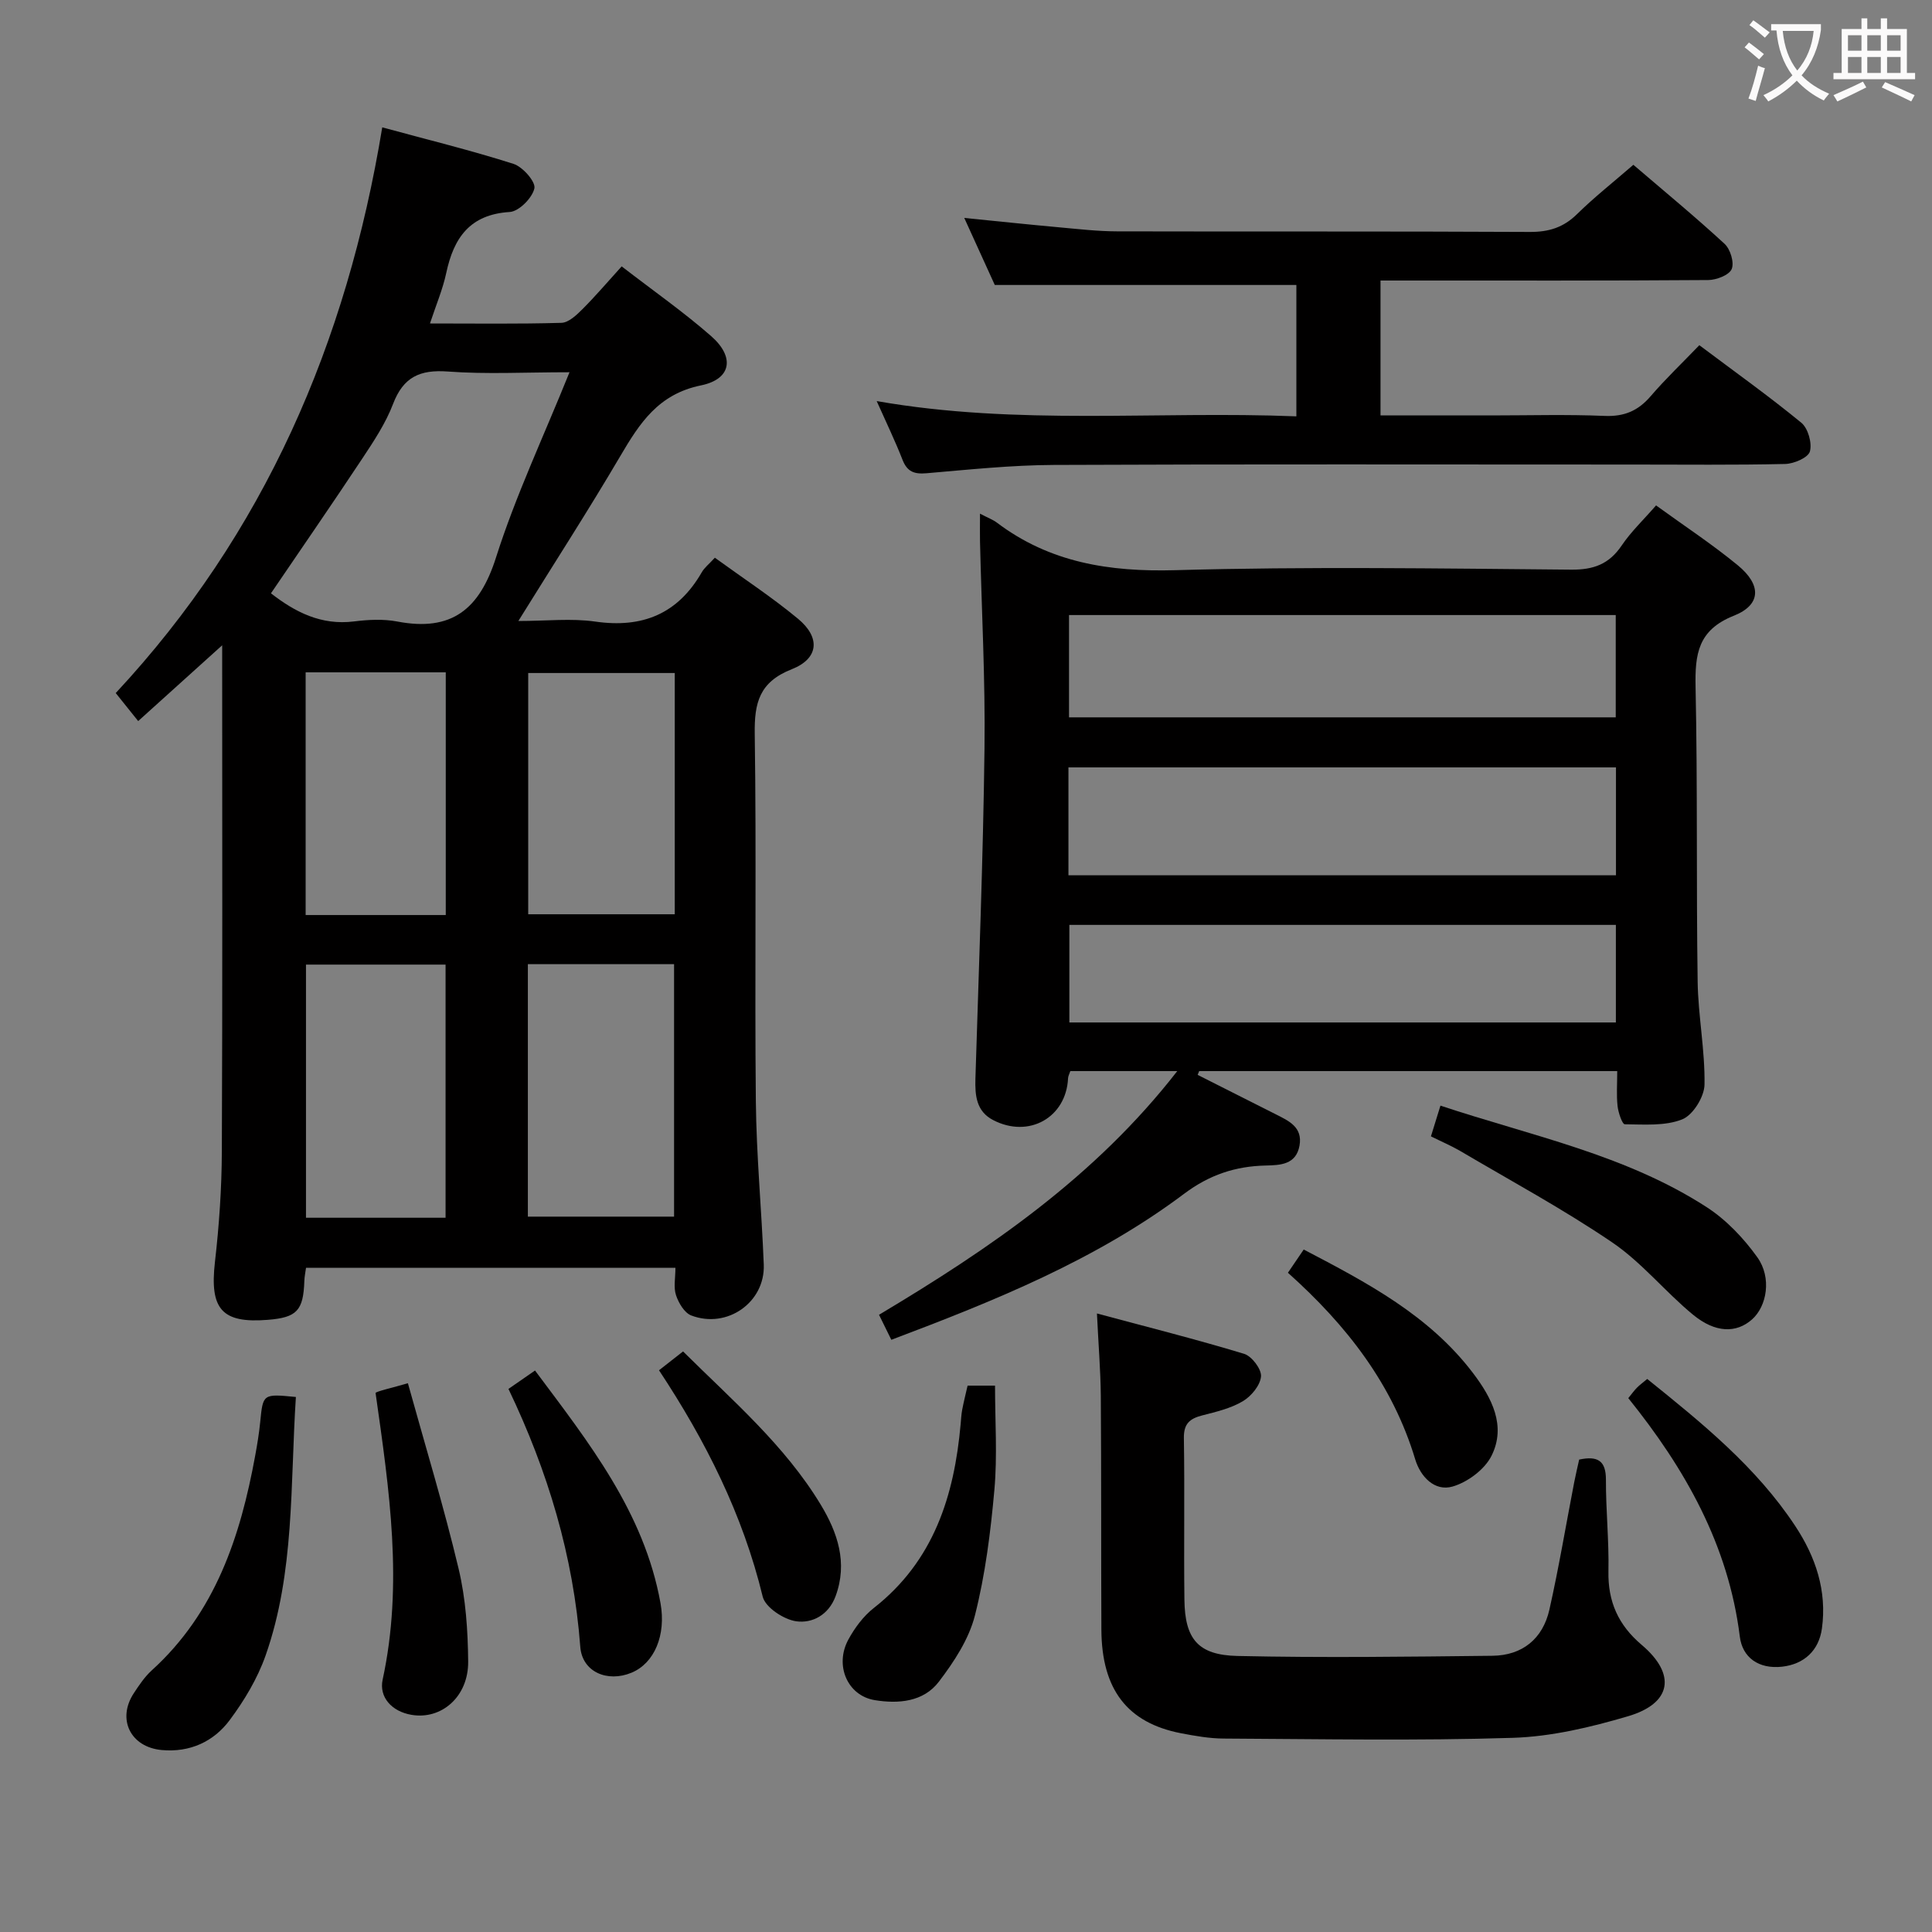 <svg enable-background="new 0 0 400 400" viewBox="0 0 400 400" xmlns="http://www.w3.org/2000/svg"><rect x="0" y="0" width="400" height="400" fill="#808080" stroke="none"/><g fill="#010000"><path d="m28.61 149.29c-1.7-2.12-3.04-3.79-4.65-5.8 30.76-33.03 47.83-72.45 55.18-117.12 9.42 2.56 18.4 4.76 27.18 7.56 1.91.61 4.62 3.71 4.32 5.07-.44 1.99-3.2 4.77-5.11 4.89-8.27.51-11.59 5.36-13.14 12.63-.72 3.36-2.09 6.58-3.37 10.45 9.36 0 18.29.13 27.21-.13 1.5-.04 3.15-1.62 4.37-2.84 2.7-2.7 5.18-5.62 8.11-8.85 6.62 5.11 12.86 9.47 18.56 14.47 4.89 4.3 4.18 8.88-2.14 10.17-8.85 1.81-12.71 7.84-16.73 14.68-6.56 11.16-13.6 22.05-21.08 34.1 5.83 0 10.97-.59 15.91.12 9.78 1.41 17.1-1.59 22.06-10.2.56-.98 1.53-1.72 2.71-3.02 5.77 4.19 11.75 8.11 17.21 12.63 4.68 3.87 4.34 8.24-1.27 10.45-6.72 2.65-7.78 6.92-7.68 13.43.37 25.32-.03 50.65.23 75.98.11 11.29 1.2 22.57 1.64 33.86.3 7.81-7.58 13.37-15.02 10.53-1.41-.54-2.62-2.59-3.15-4.2-.54-1.62-.12-3.56-.12-5.67-25.6 0-50.85 0-76.48 0-.12.9-.32 1.82-.35 2.75-.21 6.12-1.54 7.55-7.59 8.03-9.52.76-12.03-2.25-10.92-11.96.87-7.59 1.4-15.26 1.43-22.9.15-33.63.07-67.29.07-100.95 0-.97 0-1.94 0-3.85-6.08 5.49-11.53 10.41-17.39 15.69zm89.3-72.22c-9.25 0-17.25.44-25.18-.15-5.79-.43-9.22 1.13-11.35 6.71-1.52 3.98-3.96 7.67-6.34 11.26-6.2 9.36-12.59 18.6-18.94 27.95 4.99 3.89 10.41 6.67 17.2 5.82 2.95-.37 6.07-.53 8.96.02 11.24 2.15 17.03-2.51 20.45-13.31 4.05-12.73 9.8-24.91 15.2-38.3zm-8.62 174.82h30.27c0-17.9 0-35.11 0-52.27-10.26 0-20.16 0-30.27 0zm-45.94-52.18v52.41h28.9c0-17.69 0-34.9 0-52.41-9.72 0-19.12 0-28.9 0zm76.35-60.37c-10.48 0-20.38 0-30.34 0v49.95h30.34c0-16.94 0-33.34 0-49.95zm-76.42-.14v50.25h29.01c0-16.93 0-33.49 0-50.25-9.74 0-19.18 0-29.01 0z"/><path d="m202.9 106.35c1.77.92 2.7 1.26 3.46 1.83 11 8.32 23.35 10.25 36.99 9.87 27.3-.77 54.64-.35 81.96-.11 4.66.04 7.85-1.16 10.45-5.01 1.93-2.86 4.5-5.29 7.11-8.29 5.74 4.17 11.58 8 16.95 12.42 4.9 4.04 4.83 8.16-.83 10.41-7.46 2.96-8.08 7.96-7.94 14.78.43 20.31.13 40.64.43 60.96.1 7.12 1.54 14.24 1.42 21.35-.04 2.52-2.39 6.31-4.61 7.19-3.56 1.42-7.89 1.05-11.89 1.02-.53 0-1.35-2.41-1.5-3.77-.25-2.28-.07-4.6-.07-7.24-29.16 0-57.86 0-86.55 0-.11.26-.21.52-.32.78 5.38 2.71 10.75 5.43 16.13 8.14 2.71 1.37 5.65 2.66 4.96 6.51-.71 3.95-3.99 4.05-7 4.12-6.28.14-11.67 1.93-16.88 5.84-18.26 13.71-39.22 22.16-60.63 30.24-.91-1.85-1.69-3.43-2.55-5.18 22.96-13.72 44.7-28.52 61.75-50.45-7.98 0-15.03 0-22.14 0-.19.58-.45 1.03-.47 1.48-.38 8.14-8.12 12.5-15.51 8.66-3.49-1.81-3.77-5.08-3.67-8.57.7-22.77 1.6-45.54 1.88-68.32.18-14.3-.6-28.61-.93-42.91-.04-1.62 0-3.25 0-5.75zm18.31 74.87h113.36c0-7.63 0-14.89 0-22.34-37.92 0-75.59 0-113.36 0zm.12-32.7h113.19c0-7.19 0-14.08 0-21.18-37.85 0-75.39 0-113.19 0zm113.22 42.97c-37.94 0-75.59 0-113.15 0v20.2h113.15c0-6.9 0-13.48 0-20.2z"/><path d="m181.51 83.04c29.25 5.12 57.91 2 86.89 3.16 0-9.45 0-18.48 0-27.2-20.63 0-41.16 0-62.44 0-1.73-3.8-3.9-8.57-6.32-13.88 6.98.7 13.34 1.37 19.71 1.95 3.97.36 7.94.82 11.92.83 28.49.07 56.97-.03 85.46.12 3.94.02 6.96-.92 9.78-3.69 3.54-3.48 7.46-6.57 11.66-10.21 6.43 5.51 12.81 10.76 18.88 16.36 1.2 1.1 2.04 3.87 1.48 5.22-.52 1.25-3.14 2.26-4.84 2.28-20.66.15-41.31.1-61.97.1-1.82 0-3.64 0-5.9 0v27.93h22.92c7.83 0 15.67-.23 23.48.1 4.05.17 6.93-1.05 9.52-4.07 3.13-3.64 6.62-6.96 10.09-10.57 7.42 5.57 14.45 10.58 21.11 16.05 1.4 1.15 2.26 4.21 1.78 5.95-.36 1.28-3.3 2.55-5.12 2.59-10.49.24-20.99.12-31.48.12-39.98 0-79.96-.1-119.94.08-8.79.04-17.58.97-26.35 1.72-2.54.22-3.99-.3-4.96-2.75-1.5-3.85-3.3-7.58-5.36-12.19z"/><path d="m227.11 271.94c10.56 2.84 20.59 5.36 30.48 8.36 1.58.48 3.61 3.17 3.49 4.67-.15 1.84-2.01 4.09-3.75 5.13-2.5 1.49-5.52 2.2-8.4 2.94-2.58.66-3.87 1.7-3.82 4.7.18 11.15-.03 22.31.11 33.47.1 8.11 2.79 11.46 10.99 11.64 17.59.39 35.19.16 52.78-.04 6.2-.07 10.44-3.52 11.8-9.57 1.96-8.72 3.43-17.56 5.13-26.34.31-1.59.69-3.18 1.03-4.71 3.87-.82 5.55.25 5.54 4.19-.02 6.31.65 12.62.52 18.92-.13 6.32 2.06 11.17 6.88 15.25 7.2 6.1 6.24 12.11-2.82 14.78-7.74 2.28-15.86 4.22-23.87 4.47-19.92.63-39.87.25-59.81.15-2.96-.01-5.95-.54-8.88-1.1-11.09-2.15-16.41-9.04-16.48-21.41-.08-16.15 0-32.3-.12-48.45-.05-5.27-.49-10.53-.8-17.05z"/><path d="m296.26 235.27c.64-2.08 1.22-3.95 1.97-6.36 18.8 6.25 38.31 10.14 55.12 21.02 4.06 2.63 7.66 6.42 10.49 10.38 3.02 4.23 1.98 10.14-1.11 12.87-3.23 2.86-7.58 2.84-12.24-1.01-5.76-4.75-10.57-10.78-16.68-14.93-10.14-6.89-20.99-12.75-31.57-18.99-1.84-1.06-3.81-1.9-5.98-2.98z"/><path d="m61.26 289.23c-1.19 18.2-.22 36.3-6.27 53.52-1.68 4.77-4.41 9.33-7.45 13.4-3.32 4.45-8.24 6.7-14.02 6.18-6.5-.58-9.36-6.39-5.81-11.78 1.09-1.66 2.24-3.38 3.69-4.7 13.18-11.95 18.37-27.71 21.44-44.5.42-2.29.8-4.59 1.03-6.9.58-5.89.54-5.89 7.39-5.22z"/><path d="m200.33 286.88h5.68c0 7.36.5 14.5-.13 21.54-.78 8.74-1.88 17.55-4.03 26.03-1.24 4.91-4.33 9.61-7.47 13.73-3.18 4.18-8.37 4.62-13.3 3.81-5.61-.93-8.34-7.18-5.44-12.53 1.32-2.43 3.12-4.86 5.28-6.55 12.4-9.72 16.64-23.18 17.97-38.06.09-.99.14-2 .32-2.97.31-1.62.71-3.21 1.12-5z"/><path d="m337.12 289.47c.74-.9 1.21-1.58 1.79-2.16.56-.57 1.22-1.05 2.13-1.81 11.36 9.14 22.58 18.22 30.65 30.45 4.22 6.39 6.59 13.4 5.52 21.21-.63 4.59-3.72 7.4-8.24 7.91-4.86.54-8.23-1.9-8.76-6.23-2.36-18.98-11.34-34.78-23.09-49.37z"/><path d="m105.27 287.56c1.95-1.35 3.57-2.47 5.5-3.81 11.1 14.87 22.58 29.3 25.98 48.16 1.19 6.61-1.25 12.44-6.01 14.41-4.97 2.06-10.21-.14-10.6-5.37-1.41-18.77-6.72-36.38-14.87-53.39z"/><path d="m77.76 288.42c-.05-.32 3.68-1.14 6.69-2.04 3.6 12.97 7.45 25.59 10.5 38.41 1.48 6.22 1.92 12.79 1.98 19.21.07 7.27-5.52 12.1-11.73 11.04-4.12-.7-6.75-3.68-5.98-7.28 4.29-19.77 1.4-39.22-1.46-59.34z"/><path d="m136.44 283.7c1.77-1.38 3.18-2.5 4.98-3.9 10.16 10.09 21.04 19.39 28.5 31.72 3.48 5.76 5.64 12.02 3.08 18.95-1.44 3.9-4.83 5.67-8.16 5.2-2.58-.37-6.39-2.88-6.93-5.1-4.11-16.97-11.8-32.25-21.47-46.87z"/><path d="m266.65 263.51c1.19-1.74 2.1-3.09 3.27-4.81 13.12 6.86 26.04 13.65 35.12 25.67 3.78 5 6.87 10.82 3.76 17.04-1.41 2.83-4.95 5.46-8.05 6.36-3.76 1.09-6.68-2.1-7.74-5.61-4.67-15.51-14.13-27.71-26.36-38.65z"/></g><path d="m362.1 8.8c1.1.8 2.1 1.6 3.1 2.4l-1 1.1c-1.3-1.1-2.3-2-3-2.5zm1.9 4.8c.5.2.9.4 1.4.5-.6 2.3-1.3 4.5-1.9 6.8l-1.5-.5c.8-2.1 1.4-4.3 2-6.8zm-1-9.4c1.3.9 2.4 1.8 3.4 2.5l-1 1.1c-1.4-1.2-2.4-2.1-3.2-2.6zm3.7 2.2v-1.4h10.3v1.2c-.5 3.6-1.8 6.8-4 9.4 1.5 1.6 3.4 2.8 5.7 3.8-.3.4-.7.8-1.1 1.4-2.3-1.1-4.1-2.5-5.6-4.1-1.6 1.6-3.6 3.1-5.9 4.3-.3-.5-.7-.9-1-1.3 2.4-1.1 4.4-2.5 6-4.1-1.9-2.5-3-5.6-3.3-9.3h-1.1zm8.8 0h-6.4c.3 3.3 1.3 6 3 8.2 2-2.3 3.1-5.1 3.4-8.2z" fill="#fbfafa"/><path d="m385.3 3.8h1.3v2.2h2.8v-2.2h1.3v2.2h4.1v9.1h1.7v1.3h-16.9v-1.3h1.7v-9.1h4.1v-2.2zm.4 13.1.7 1.2c-1.8.9-3.8 1.9-6 2.9-.2-.4-.5-.8-.8-1.3 2.3-1 4.3-1.9 6.1-2.8zm-3.1-6.4h2.8v-3.2h-2.8zm0 4.6h2.8v-3.3h-2.8zm4-4.6h2.8v-3.2h-2.8zm0 4.6h2.8v-3.3h-2.8zm3.7 1.9c2.1.9 4.1 1.8 6.1 2.7l-.7 1.3c-2.2-1.1-4.2-2-6.1-2.9zm3.2-9.7h-2.8v3.2h2.8zm-2.8 7.8h2.8v-3.3h-2.8z" fill="#fbfafa"/></svg>